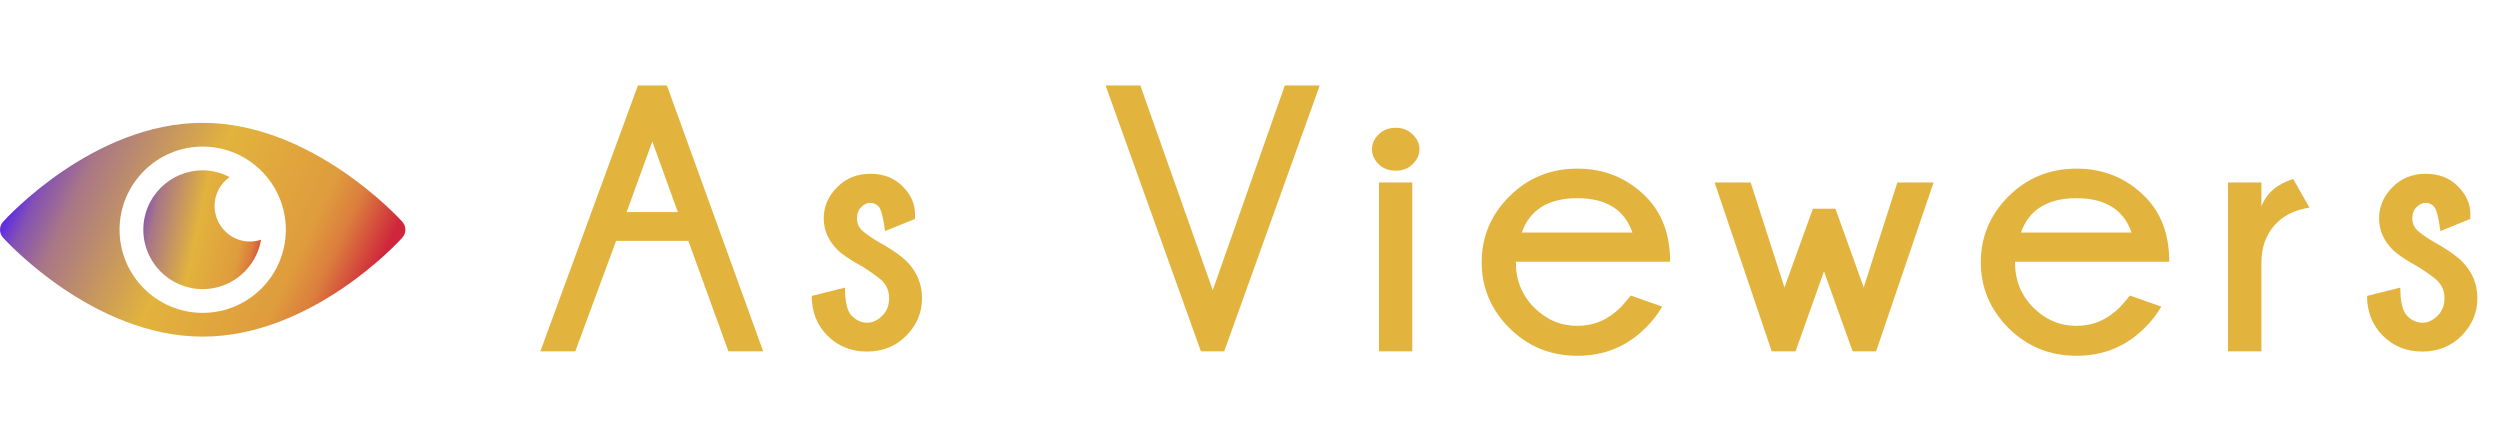 <svg width="185" height="32" viewBox="0 0 185 32" fill="none" xmlns="http://www.w3.org/2000/svg">
<path d="M50.158 15.691L48.272 10.469L46.371 15.691H50.158ZM49.352 6.326L56.475 26H53.904L50.938 17.824H45.592L42.57 26H39.986L47.205 6.326H49.352ZM63.882 19.766C62.952 19.255 62.314 18.827 61.968 18.48C61.294 17.806 60.956 17.031 60.956 16.156C60.956 15.29 61.284 14.525 61.941 13.859C62.597 13.194 63.417 12.861 64.402 12.861C65.386 12.861 66.179 13.167 66.781 13.777C67.4 14.397 67.71 15.076 67.71 15.815V16.197L65.495 17.1C65.359 16.07 65.199 15.463 65.017 15.281C64.844 15.099 64.638 15.008 64.402 15.008C64.165 15.008 63.941 15.113 63.732 15.322C63.522 15.532 63.417 15.81 63.417 16.156C63.417 16.503 63.536 16.794 63.773 17.031C63.928 17.195 64.288 17.455 64.853 17.811C65.883 18.376 66.635 18.891 67.109 19.355C67.856 20.121 68.23 21.023 68.23 22.062C68.23 23.129 67.842 24.054 67.068 24.838C66.293 25.622 65.322 26.014 64.156 26.014C62.989 26.014 62.014 25.622 61.23 24.838C60.455 24.054 60.068 23.074 60.068 21.898L62.529 21.283C62.529 22.34 62.697 23.038 63.034 23.375C63.372 23.712 63.745 23.881 64.156 23.881C64.566 23.881 64.939 23.712 65.277 23.375C65.623 23.038 65.796 22.6 65.796 22.062C65.796 21.543 65.614 21.105 65.249 20.75C65.031 20.54 64.575 20.212 63.882 19.766ZM95.076 6.326H97.66L90.591 26H88.869L81.814 6.326H84.384L89.744 21.475L95.076 6.326ZM104.507 13.504V26H102.046V13.504H104.507ZM103.29 9.457C103.791 9.457 104.206 9.621 104.534 9.949C104.871 10.268 105.04 10.628 105.04 11.029C105.04 11.449 104.871 11.822 104.534 12.15C104.206 12.469 103.791 12.629 103.29 12.629C102.77 12.629 102.346 12.469 102.018 12.15C101.69 11.822 101.526 11.449 101.526 11.029C101.526 10.628 101.69 10.268 102.018 9.949C102.346 9.621 102.77 9.457 103.29 9.457ZM112.611 17.209H120.801C120.217 15.514 118.859 14.666 116.727 14.666C114.585 14.666 113.213 15.514 112.611 17.209ZM112.174 19.369V19.41C112.174 20.741 112.625 21.857 113.527 22.76C114.43 23.662 115.496 24.113 116.727 24.113C117.948 24.113 119.019 23.653 119.939 22.732C120.067 22.605 120.313 22.318 120.678 21.871L123.002 22.691C122.656 23.275 122.255 23.79 121.799 24.236C120.413 25.631 118.723 26.328 116.727 26.328C114.749 26.328 113.072 25.645 111.695 24.277C110.328 22.901 109.645 21.279 109.645 19.41C109.645 17.523 110.328 15.896 111.695 14.529C113.072 13.162 114.749 12.479 116.727 12.479C118.723 12.479 120.413 13.171 121.799 14.557C122.993 15.76 123.59 17.364 123.59 19.369H112.174ZM143.083 13.504L138.831 26H137.095L134.976 20.08L132.87 26H131.107L126.882 13.504H129.548L132.05 21.27L134.155 15.445H135.823L137.915 21.27L140.404 13.504H143.083ZM149.547 17.209H157.737C157.153 15.514 155.795 14.666 153.662 14.666C151.521 14.666 150.149 15.514 149.547 17.209ZM149.11 19.369V19.41C149.11 20.741 149.561 21.857 150.463 22.76C151.366 23.662 152.432 24.113 153.662 24.113C154.884 24.113 155.955 23.653 156.875 22.732C157.003 22.605 157.249 22.318 157.614 21.871L159.938 22.691C159.592 23.275 159.19 23.79 158.735 24.236C157.349 25.631 155.659 26.328 153.662 26.328C151.685 26.328 150.008 25.645 148.631 24.277C147.264 22.901 146.58 21.279 146.58 19.41C146.58 17.523 147.264 15.896 148.631 14.529C150.008 13.162 151.685 12.479 153.662 12.479C155.659 12.479 157.349 13.171 158.735 14.557C159.929 15.76 160.526 17.364 160.526 19.369H149.11ZM170.9 15.363C169.77 15.537 168.895 15.988 168.275 16.717C167.655 17.437 167.345 18.344 167.345 19.438V26H164.871V13.504H167.345V15.281C167.71 14.306 168.494 13.627 169.697 13.244L170.9 15.363ZM178.977 19.766C178.048 19.255 177.41 18.827 177.063 18.48C176.389 17.806 176.052 17.031 176.052 16.156C176.052 15.29 176.38 14.525 177.036 13.859C177.692 13.194 178.512 12.861 179.497 12.861C180.481 12.861 181.274 13.167 181.876 13.777C182.496 14.397 182.805 15.076 182.805 15.815V16.197L180.591 17.1C180.454 16.07 180.294 15.463 180.112 15.281C179.939 15.099 179.734 15.008 179.497 15.008C179.26 15.008 179.037 15.113 178.827 15.322C178.617 15.532 178.512 15.81 178.512 16.156C178.512 16.503 178.631 16.794 178.868 17.031C179.023 17.195 179.383 17.455 179.948 17.811C180.978 18.376 181.73 18.891 182.204 19.355C182.951 20.121 183.325 21.023 183.325 22.062C183.325 23.129 182.938 24.054 182.163 24.838C181.388 25.622 180.417 26.014 179.251 26.014C178.084 26.014 177.109 25.622 176.325 24.838C175.55 24.054 175.163 23.074 175.163 21.898L177.624 21.283C177.624 22.34 177.792 23.038 178.13 23.375C178.467 23.712 178.841 23.881 179.251 23.881C179.661 23.881 180.035 23.712 180.372 23.375C180.718 23.038 180.891 22.6 180.891 22.062C180.891 21.543 180.709 21.105 180.345 20.75C180.126 20.54 179.67 20.212 178.977 19.766Z" fill="#E2B33D"/>
<g clip-path="url(#clip0)">
<path d="M29.776 16.414C29.508 16.115 23.067 9.09 14.999 9.09C6.932 9.09 0.491 16.115 0.224 16.414C-0.075 16.748 -0.075 17.252 0.224 17.586C0.491 17.885 6.932 24.91 14.999 24.91C23.067 24.91 29.508 17.885 29.776 17.586C30.074 17.252 30.074 16.748 29.776 16.414ZM14.999 23.152C11.607 23.152 8.847 20.392 8.847 17C8.847 13.608 11.607 10.848 14.999 10.848C18.392 10.848 21.152 13.608 21.152 17C21.152 20.392 18.392 23.152 14.999 23.152Z" fill="url(#paint0_linear)"/>
<path d="M15.879 15.242C15.879 14.358 16.318 13.58 16.986 13.102C16.386 12.795 15.718 12.605 15 12.605C12.577 12.605 10.605 14.577 10.605 17C10.605 19.423 12.577 21.395 15 21.395C17.169 21.395 18.965 19.811 19.32 17.741C17.55 18.311 15.879 16.972 15.879 15.242Z" fill="url(#paint1_linear)"/>
</g>
<defs>
<linearGradient id="paint0_linear" x1="3" y1="11" x2="26.836" y2="22.224" gradientUnits="userSpaceOnUse">
<stop stop-color="#632FDE"/>
<stop offset="0.047" stop-color="#8451B4"/>
<stop offset="0.144" stop-color="#A87687"/>
<stop offset="0.462" stop-color="#E2B33D"/>
<stop offset="0.784" stop-color="#DF9C3D"/>
<stop offset="0.871" stop-color="#DB7E3D"/>
<stop offset="1" stop-color="#CF263C"/>
</linearGradient>
<linearGradient id="paint1_linear" x1="10.605" y1="12.946" x2="20.682" y2="15.141" gradientUnits="userSpaceOnUse">
<stop stop-color="#632FDE"/>
<stop offset="0.047" stop-color="#8451B4"/>
<stop offset="0.144" stop-color="#A87687"/>
<stop offset="0.462" stop-color="#E2B33D"/>
<stop offset="0.784" stop-color="#DF9C3D"/>
<stop offset="0.871" stop-color="#DB7E3D"/>
<stop offset="1" stop-color="#CF263C"/>
</linearGradient>
<clipPath id="clip0">
<rect width="30" height="30" fill="white" transform="translate(0 2)"/>
</clipPath>
</defs>
</svg>
